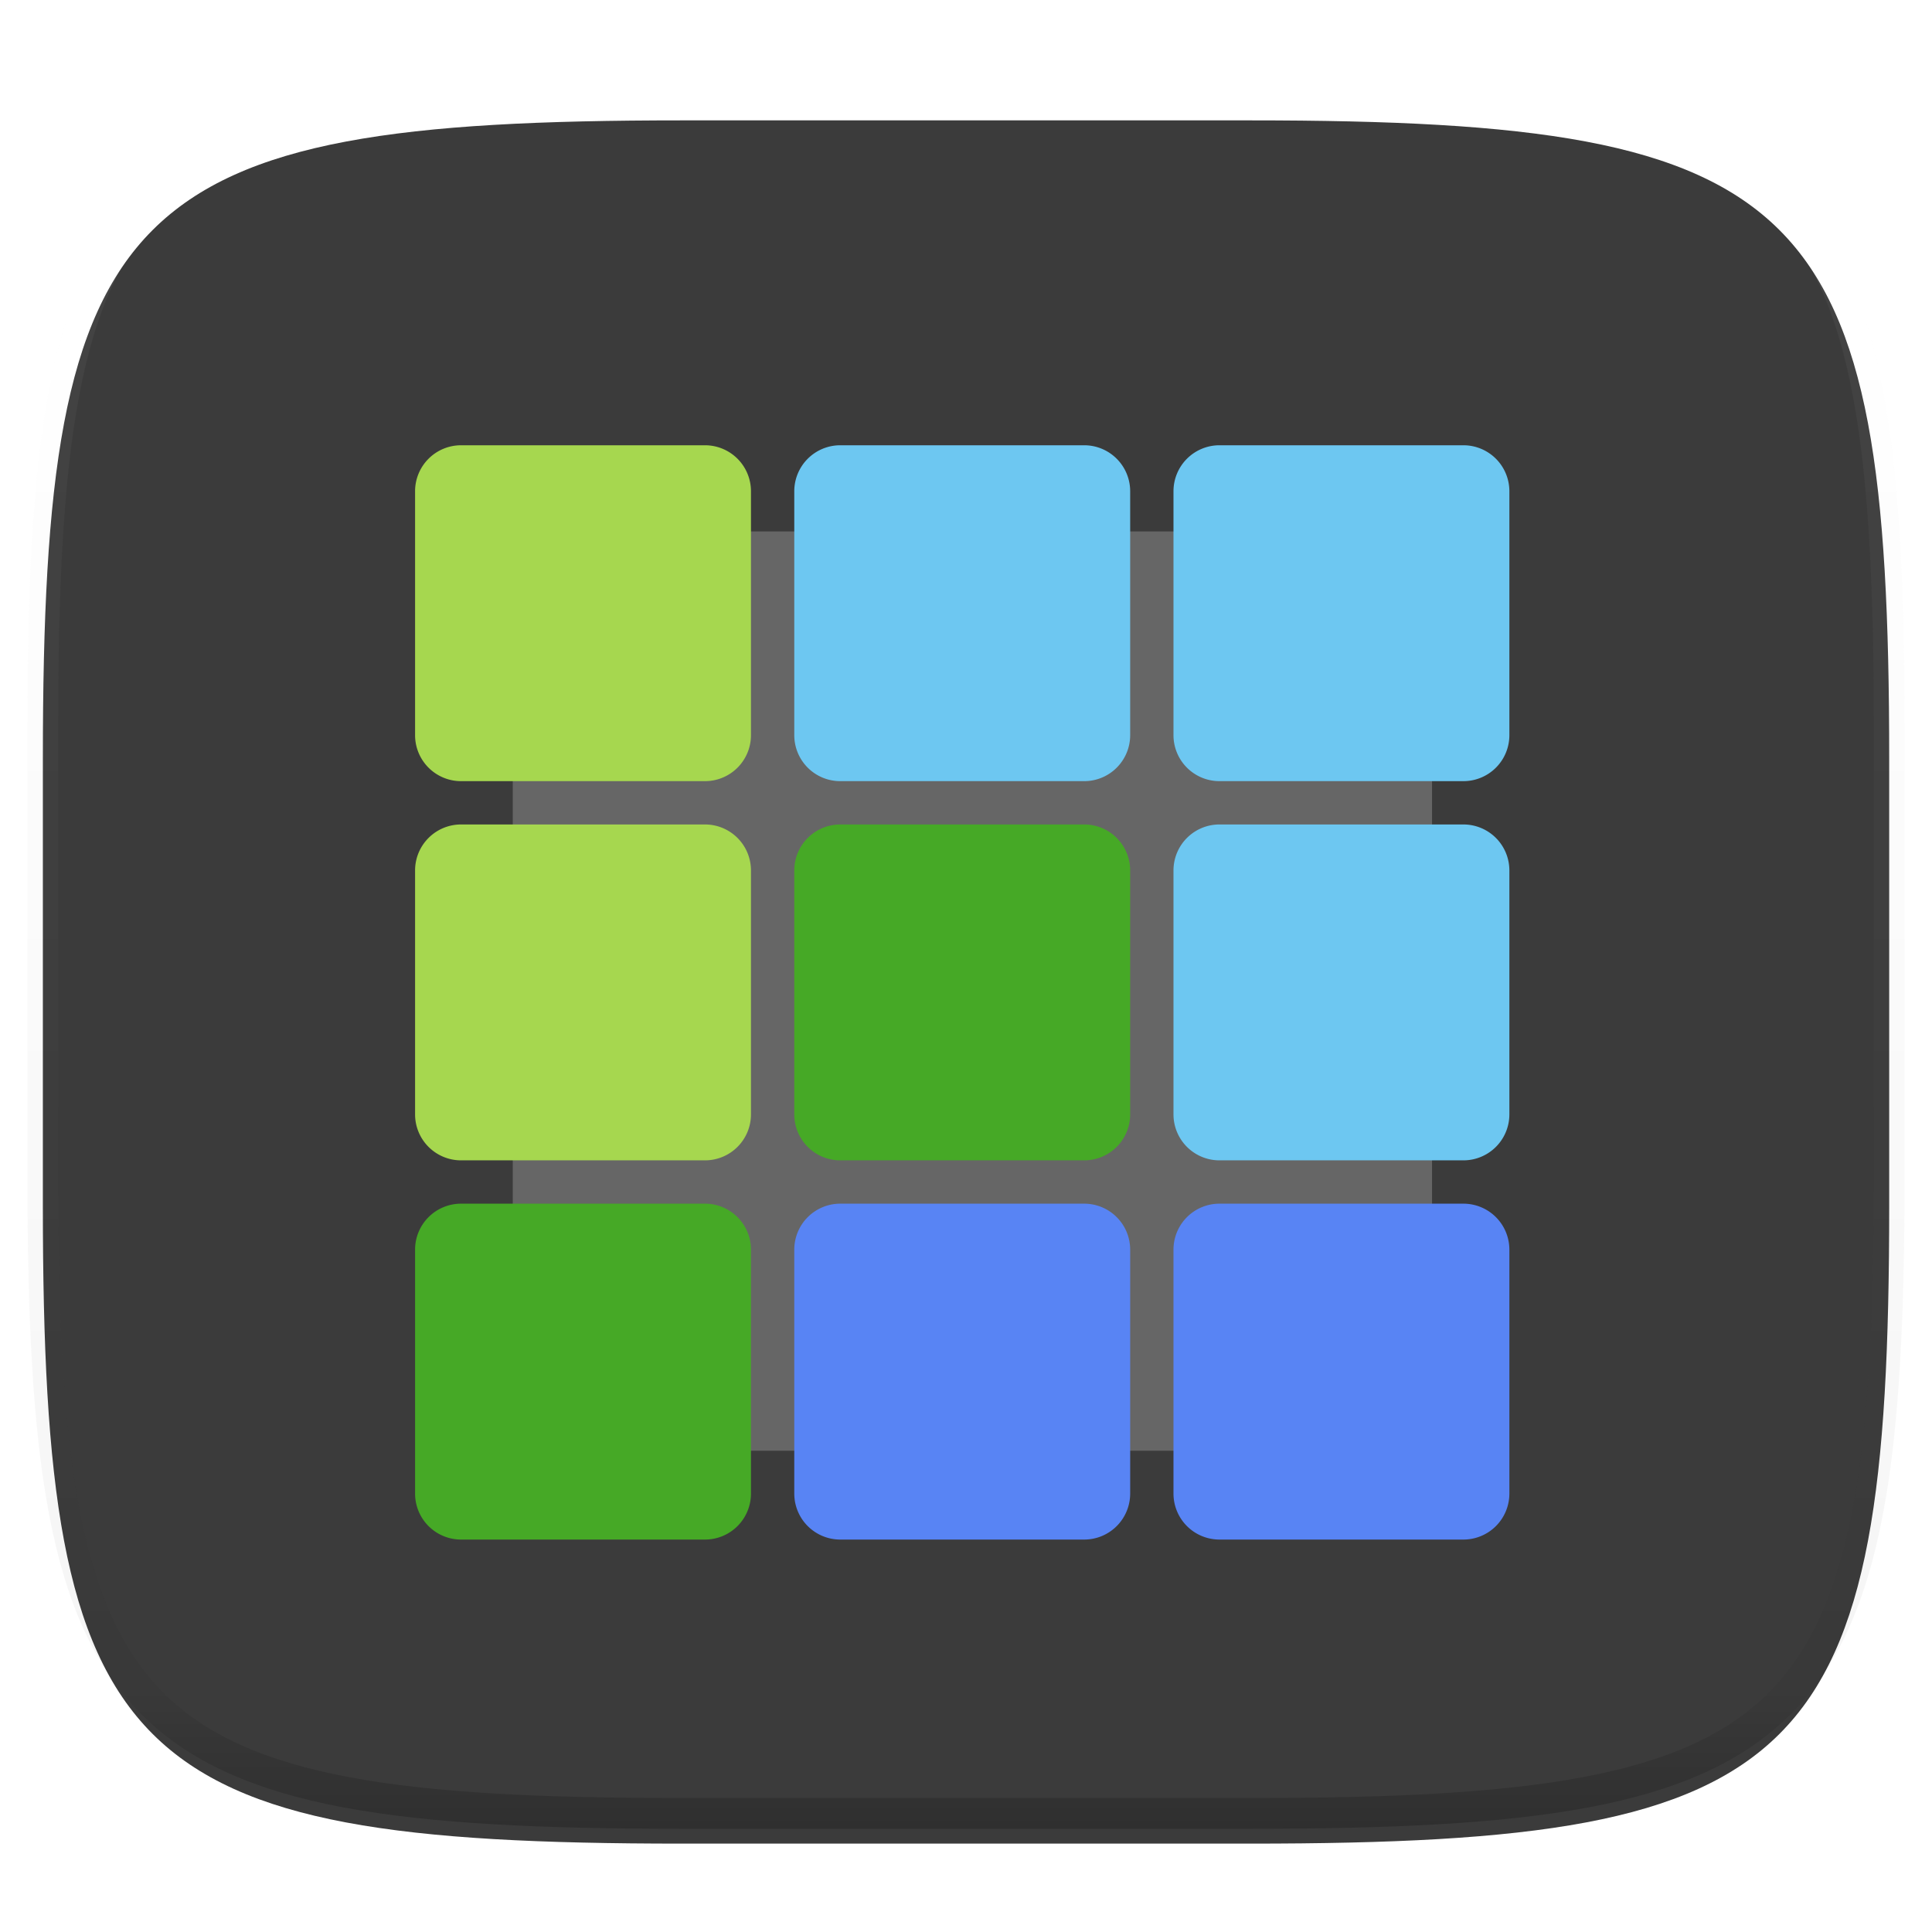 <svg xmlns="http://www.w3.org/2000/svg" style="isolation:isolate" width="256" height="256"><defs><filter id="a" width="270.648" height="254.338" x="-7.32" y="2.95" filterUnits="userSpaceOnUse"><feGaussianBlur xmlns="http://www.w3.org/2000/svg" in="SourceGraphic" stdDeviation="4.294"/><feOffset xmlns="http://www.w3.org/2000/svg" dy="4" result="pf_100_offsetBlur"/><feFlood xmlns="http://www.w3.org/2000/svg" flood-opacity=".4"/><feComposite xmlns="http://www.w3.org/2000/svg" in2="pf_100_offsetBlur" operator="in" result="pf_100_dropShadow"/><feBlend xmlns="http://www.w3.org/2000/svg" in="SourceGraphic" in2="pf_100_dropShadow"/></filter></defs><path fill="#3B3B3B" d="M165.689 11.95c74.056 0 84.639 10.557 84.639 84.544v59.251c0 73.986-10.583 84.543-84.639 84.543h-75.37c-74.055 0-84.639-10.557-84.639-84.543V96.494c0-73.987 10.584-84.544 84.639-84.544h75.37z" filter="url(#a)"/><g opacity=".4"><linearGradient id="b" x1=".517" x2=".517" y2="1"><stop offset="0%" stop-color="#fff"/><stop offset="12.5%" stop-opacity=".098" stop-color="#fff"/><stop offset="92.5%" stop-opacity=".098"/><stop offset="100%" stop-opacity=".498"/></linearGradient><path fill="none" stroke="url(#b)" stroke-linecap="round" stroke-linejoin="round" stroke-width="4.077" d="M165.685 11.947c74.055 0 84.639 10.557 84.639 84.544v59.251c0 73.986-10.584 84.543-84.639 84.543h-75.37c-74.055 0-84.639-10.557-84.639-84.543V96.491c0-73.987 10.584-84.544 84.639-84.544h75.37z" vector-effect="non-scaling-stroke"/></g><defs><filter id="c" width="147.809" height="147.809" x="54.94" y="57.42" filterUnits="userSpaceOnUse"><feGaussianBlur xmlns="http://www.w3.org/2000/svg" in="SourceGraphic" stdDeviation="4.294"/><feOffset xmlns="http://www.w3.org/2000/svg" dy="4" result="pf_100_offsetBlur"/><feFlood xmlns="http://www.w3.org/2000/svg" flood-opacity=".4"/><feComposite xmlns="http://www.w3.org/2000/svg" in2="pf_100_offsetBlur" operator="in" result="pf_100_dropShadow"/><feBlend xmlns="http://www.w3.org/2000/svg" in="SourceGraphic" in2="pf_100_dropShadow"/></filter></defs><path fill="#666" d="M79.514 66.42h98.666c6.386 0 11.572 5.185 11.572 11.572v98.665c0 6.387-5.186 11.572-11.572 11.572H79.514c-6.387 0-11.572-5.185-11.572-11.572V77.992c0-6.387 5.185-11.572 11.572-11.572z" filter="url(#c)"/><defs><filter id="d" width="70.507" height="70.507" x="42" y="146.49" filterUnits="userSpaceOnUse"><feGaussianBlur xmlns="http://www.w3.org/2000/svg" in="SourceGraphic" stdDeviation="4.294"/><feOffset xmlns="http://www.w3.org/2000/svg" dy="4" result="pf_100_offsetBlur"/><feFlood xmlns="http://www.w3.org/2000/svg" flood-opacity=".4"/><feComposite xmlns="http://www.w3.org/2000/svg" in2="pf_100_offsetBlur" operator="in" result="pf_100_dropShadow"/><feBlend xmlns="http://www.w3.org/2000/svg" in="SourceGraphic" in2="pf_100_dropShadow"/></filter></defs><path fill="#46A926" d="M61.09 155.493h32.327a6.093 6.093 0 0 1 6.09 6.09v32.327a6.093 6.093 0 0 1-6.09 6.09H61.09a6.093 6.093 0 0 1-6.09-6.09v-32.327a6.093 6.093 0 0 1 6.09-6.09z" filter="url(#d)"/><defs><filter id="e" width="70.507" height="70.507" x="92.25" y="96.25" filterUnits="userSpaceOnUse"><feGaussianBlur xmlns="http://www.w3.org/2000/svg" in="SourceGraphic" stdDeviation="4.294"/><feOffset xmlns="http://www.w3.org/2000/svg" dy="4" result="pf_100_offsetBlur"/><feFlood xmlns="http://www.w3.org/2000/svg" flood-opacity=".4"/><feComposite xmlns="http://www.w3.org/2000/svg" in2="pf_100_offsetBlur" operator="in" result="pf_100_dropShadow"/><feBlend xmlns="http://www.w3.org/2000/svg" in="SourceGraphic" in2="pf_100_dropShadow"/></filter></defs><path fill="#46A926" d="M111.337 105.246h32.326a6.093 6.093 0 0 1 6.091 6.09v32.326a6.094 6.094 0 0 1-6.091 6.091h-32.326a6.094 6.094 0 0 1-6.091-6.091v-32.326a6.093 6.093 0 0 1 6.091-6.09z" filter="url(#e)"/><defs><filter id="f" width="70.507" height="70.507" x="142.49" y="146.49" filterUnits="userSpaceOnUse"><feGaussianBlur xmlns="http://www.w3.org/2000/svg" in="SourceGraphic" stdDeviation="4.294"/><feOffset xmlns="http://www.w3.org/2000/svg" dy="4" result="pf_100_offsetBlur"/><feFlood xmlns="http://www.w3.org/2000/svg" flood-opacity=".4"/><feComposite xmlns="http://www.w3.org/2000/svg" in2="pf_100_offsetBlur" operator="in" result="pf_100_dropShadow"/><feBlend xmlns="http://www.w3.org/2000/svg" in="SourceGraphic" in2="pf_100_dropShadow"/></filter></defs><path fill="#5884F4" d="M161.583 155.493h32.327a6.093 6.093 0 0 1 6.09 6.09v32.327a6.093 6.093 0 0 1-6.09 6.09h-32.327a6.093 6.093 0 0 1-6.09-6.09v-32.327a6.093 6.093 0 0 1 6.09-6.09z" filter="url(#f)"/><defs><filter id="g" width="70.507" height="70.507" x="92.25" y="146.49" filterUnits="userSpaceOnUse"><feGaussianBlur xmlns="http://www.w3.org/2000/svg" in="SourceGraphic" stdDeviation="4.294"/><feOffset xmlns="http://www.w3.org/2000/svg" dy="4" result="pf_100_offsetBlur"/><feFlood xmlns="http://www.w3.org/2000/svg" flood-opacity=".4"/><feComposite xmlns="http://www.w3.org/2000/svg" in2="pf_100_offsetBlur" operator="in" result="pf_100_dropShadow"/><feBlend xmlns="http://www.w3.org/2000/svg" in="SourceGraphic" in2="pf_100_dropShadow"/></filter></defs><path fill="#5884F4" d="M111.337 155.493h32.326a6.093 6.093 0 0 1 6.091 6.09v32.327a6.093 6.093 0 0 1-6.091 6.09h-32.326a6.093 6.093 0 0 1-6.091-6.09v-32.327a6.093 6.093 0 0 1 6.091-6.09z" filter="url(#g)"/><defs><filter id="h" width="70.507" height="70.507" x="142.49" y="96.25" filterUnits="userSpaceOnUse"><feGaussianBlur xmlns="http://www.w3.org/2000/svg" in="SourceGraphic" stdDeviation="4.294"/><feOffset xmlns="http://www.w3.org/2000/svg" dy="4" result="pf_100_offsetBlur"/><feFlood xmlns="http://www.w3.org/2000/svg" flood-opacity=".4"/><feComposite xmlns="http://www.w3.org/2000/svg" in2="pf_100_offsetBlur" operator="in" result="pf_100_dropShadow"/><feBlend xmlns="http://www.w3.org/2000/svg" in="SourceGraphic" in2="pf_100_dropShadow"/></filter></defs><path fill="#6DC7F1" d="M161.583 105.246h32.327a6.093 6.093 0 0 1 6.09 6.09v32.326a6.093 6.093 0 0 1-6.09 6.091h-32.327a6.093 6.093 0 0 1-6.09-6.091v-32.326a6.093 6.093 0 0 1 6.09-6.09z" filter="url(#h)"/><defs><filter id="i" width="70.507" height="70.507" x="142.49" y="46" filterUnits="userSpaceOnUse"><feGaussianBlur xmlns="http://www.w3.org/2000/svg" in="SourceGraphic" stdDeviation="4.294"/><feOffset xmlns="http://www.w3.org/2000/svg" dy="4" result="pf_100_offsetBlur"/><feFlood xmlns="http://www.w3.org/2000/svg" flood-opacity=".4"/><feComposite xmlns="http://www.w3.org/2000/svg" in2="pf_100_offsetBlur" operator="in" result="pf_100_dropShadow"/><feBlend xmlns="http://www.w3.org/2000/svg" in="SourceGraphic" in2="pf_100_dropShadow"/></filter></defs><path fill="#6DC7F1" d="M161.583 55h32.327a6.093 6.093 0 0 1 6.09 6.09v32.327a6.093 6.093 0 0 1-6.09 6.09h-32.327a6.093 6.093 0 0 1-6.09-6.09V61.09a6.093 6.093 0 0 1 6.09-6.09z" filter="url(#i)"/><defs><filter id="j" width="70.507" height="70.507" x="92.25" y="46" filterUnits="userSpaceOnUse"><feGaussianBlur xmlns="http://www.w3.org/2000/svg" in="SourceGraphic" stdDeviation="4.294"/><feOffset xmlns="http://www.w3.org/2000/svg" dy="4" result="pf_100_offsetBlur"/><feFlood xmlns="http://www.w3.org/2000/svg" flood-opacity=".4"/><feComposite xmlns="http://www.w3.org/2000/svg" in2="pf_100_offsetBlur" operator="in" result="pf_100_dropShadow"/><feBlend xmlns="http://www.w3.org/2000/svg" in="SourceGraphic" in2="pf_100_dropShadow"/></filter></defs><path fill="#6DC7F1" d="M111.337 55h32.326a6.093 6.093 0 0 1 6.091 6.09v32.327a6.093 6.093 0 0 1-6.091 6.09h-32.326a6.093 6.093 0 0 1-6.091-6.09V61.09a6.093 6.093 0 0 1 6.091-6.09z" filter="url(#j)"/><defs><filter id="k" width="70.507" height="70.507" x="42" y="96.25" filterUnits="userSpaceOnUse"><feGaussianBlur xmlns="http://www.w3.org/2000/svg" in="SourceGraphic" stdDeviation="4.294"/><feOffset xmlns="http://www.w3.org/2000/svg" dy="4" result="pf_100_offsetBlur"/><feFlood xmlns="http://www.w3.org/2000/svg" flood-opacity=".4"/><feComposite xmlns="http://www.w3.org/2000/svg" in2="pf_100_offsetBlur" operator="in" result="pf_100_dropShadow"/><feBlend xmlns="http://www.w3.org/2000/svg" in="SourceGraphic" in2="pf_100_dropShadow"/></filter></defs><path fill="#A6D74F" d="M61.09 105.246h32.327a6.093 6.093 0 0 1 6.09 6.09v32.326a6.093 6.093 0 0 1-6.09 6.091H61.09a6.093 6.093 0 0 1-6.09-6.091v-32.326a6.093 6.093 0 0 1 6.09-6.09z" filter="url(#k)"/><defs><filter id="l" width="70.507" height="70.507" x="42" y="46" filterUnits="userSpaceOnUse"><feGaussianBlur xmlns="http://www.w3.org/2000/svg" in="SourceGraphic" stdDeviation="4.294"/><feOffset xmlns="http://www.w3.org/2000/svg" dy="4" result="pf_100_offsetBlur"/><feFlood xmlns="http://www.w3.org/2000/svg" flood-opacity=".4"/><feComposite xmlns="http://www.w3.org/2000/svg" in2="pf_100_offsetBlur" operator="in" result="pf_100_dropShadow"/><feBlend xmlns="http://www.w3.org/2000/svg" in="SourceGraphic" in2="pf_100_dropShadow"/></filter></defs><path fill="#A6D74F" d="M61.09 55h32.327a6.093 6.093 0 0 1 6.09 6.09v32.327a6.093 6.093 0 0 1-6.09 6.09H61.09a6.093 6.093 0 0 1-6.09-6.09V61.09A6.093 6.093 0 0 1 61.09 55z" filter="url(#l)"/></svg>